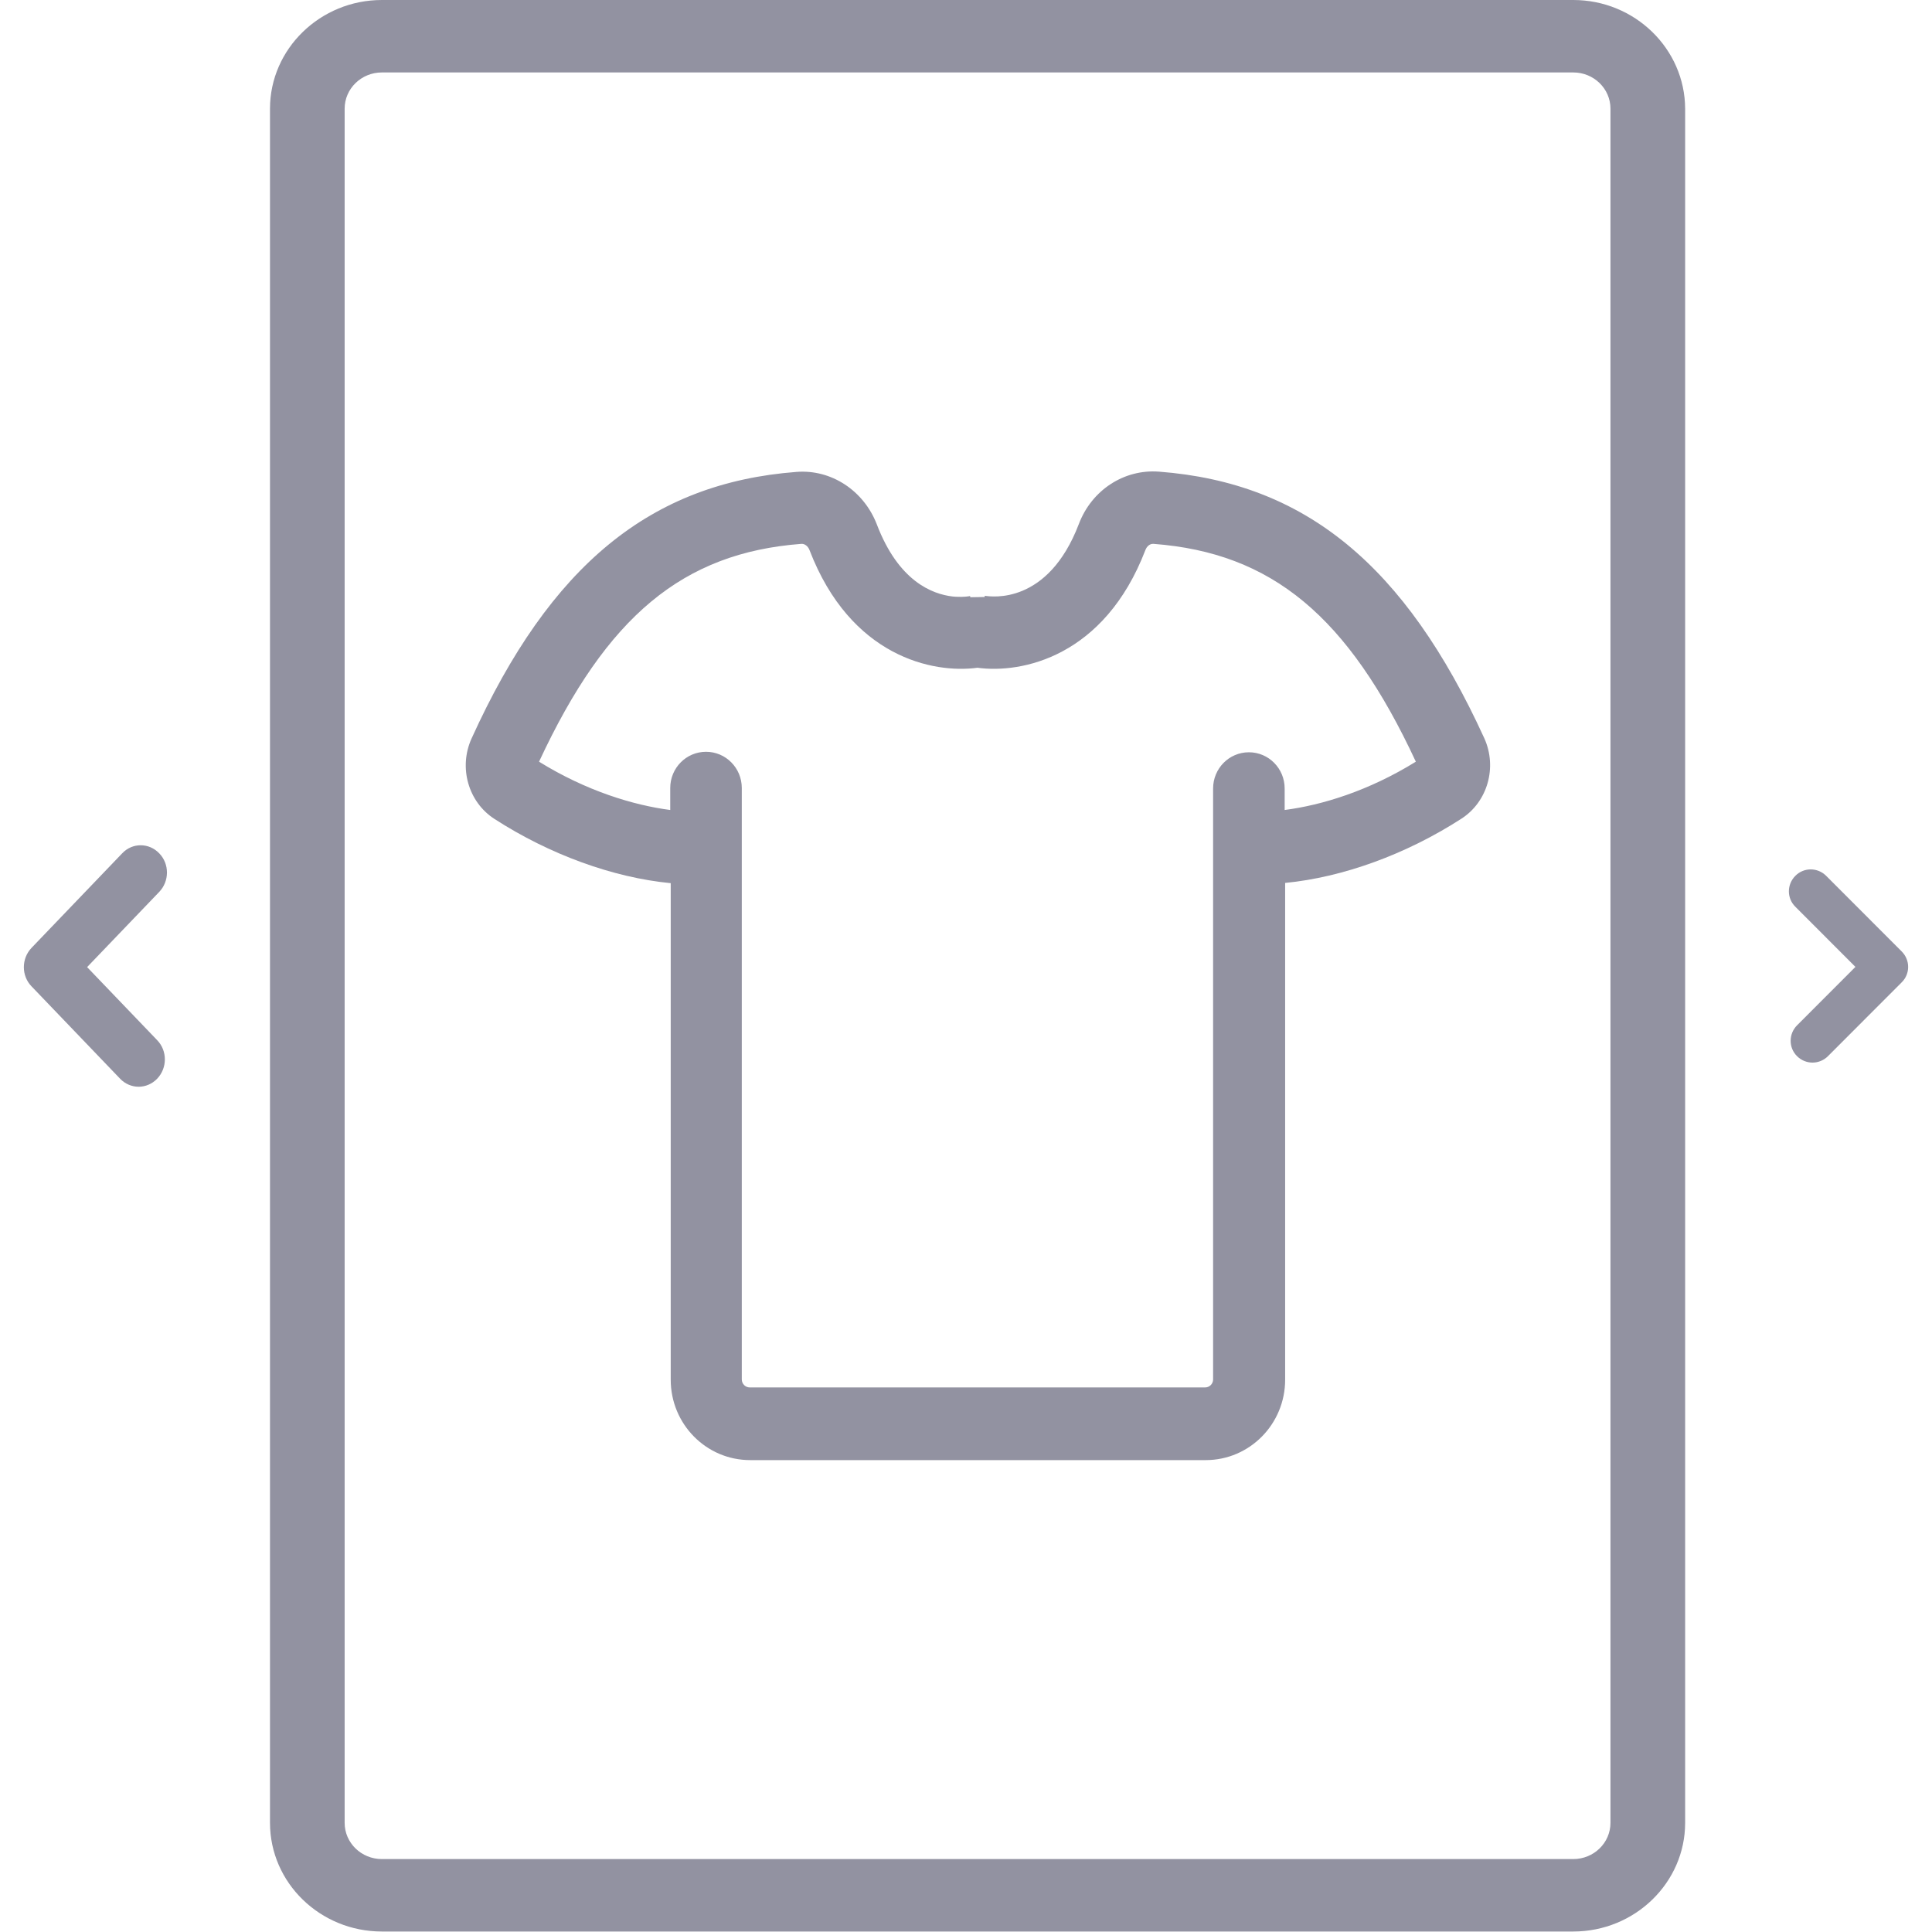 <svg width="80" height="80" viewBox="0 0 80 80" fill="none" xmlns="http://www.w3.org/2000/svg">
<path d="M65.146 0H15.812C13.264 0 11.18 2.02 11.18 4.5V75.48C11.18 77.96 13.254 79.98 15.812 79.98H65.146C67.694 79.98 69.778 77.96 69.778 75.48V4.5C69.768 2.02 67.694 0 65.146 0ZM66.686 75.48C66.686 76.31 65.995 76.98 65.146 76.98H15.812C14.963 76.98 14.271 76.31 14.271 75.48V4.5C14.271 3.67 14.963 3 15.812 3H65.146C65.995 3 66.686 3.67 66.686 4.5V75.48Z" fill="#9292A1"/>
<path d="M47.99 19.53C46.548 19.42 45.205 20.29 44.672 21.7C43.388 25.06 41.047 24.71 40.78 24.67L40.77 24.72C40.593 24.72 40.385 24.73 40.178 24.73L40.168 24.68C40.138 24.69 39.911 24.73 39.585 24.71C39.536 24.71 39.486 24.7 39.447 24.7C38.597 24.6 37.205 24.07 36.306 21.71C35.763 20.31 34.42 19.43 32.988 19.54C26.943 20 22.785 23.4 19.526 30.58C18.983 31.78 19.388 33.21 20.474 33.91C22.765 35.39 25.392 36.34 27.773 36.57V38.19V57.13C27.773 58.97 29.244 60.46 31.062 60.46H40.494H49.926C51.743 60.46 53.215 58.97 53.215 57.13V38.21V36.56C55.595 36.33 58.222 35.38 60.514 33.9C61.6 33.2 62.005 31.77 61.462 30.57C58.183 23.39 54.035 19.99 47.99 19.53ZM53.195 33.54V32.65C53.195 31.82 52.533 31.15 51.714 31.15C50.894 31.15 50.232 31.82 50.232 32.65V33.54V57.12C50.232 57.3 50.084 57.45 49.906 57.45H40.474H31.042C30.864 57.45 30.716 57.3 30.716 57.12V38.18V33.55V32.63C30.716 31.8 30.054 31.13 29.235 31.13C28.415 31.13 27.753 31.8 27.753 32.63V33.54C26.222 33.34 24.276 32.75 22.321 31.54C25.126 25.51 28.286 22.89 33.185 22.52C33.323 22.51 33.462 22.62 33.521 22.78C35.22 27.2 38.637 27.9 40.474 27.65C42.311 27.9 45.728 27.2 47.427 22.78C47.486 22.62 47.615 22.51 47.763 22.52C52.662 22.89 55.822 25.51 58.627 31.54C56.672 32.75 54.736 33.34 53.195 33.54Z" fill="#9292A1"/>
<path d="M78.746 39.398L75.618 36.267C75.263 35.911 74.69 35.911 74.341 36.267C73.985 36.623 73.985 37.196 74.341 37.546L76.829 40.037L74.413 42.456C74.058 42.812 74.058 43.385 74.413 43.735C74.588 43.91 74.823 44 75.052 44C75.281 44 75.516 43.91 75.691 43.735L78.746 40.676C79.101 40.327 79.101 39.753 78.746 39.398Z" fill="#9292A1"/>
<path d="M6.593 35.334C6.167 34.889 5.48 34.889 5.06 35.334L1.308 39.247C0.881 39.692 0.881 40.408 1.308 40.845L4.974 44.668C5.183 44.887 5.465 45 5.74 45C6.015 45 6.297 44.887 6.507 44.668C6.933 44.223 6.933 43.507 6.507 43.07L3.607 40.046L6.593 36.932C7.02 36.487 7.02 35.771 6.593 35.334Z" fill="#9292A1"/>
</svg>
